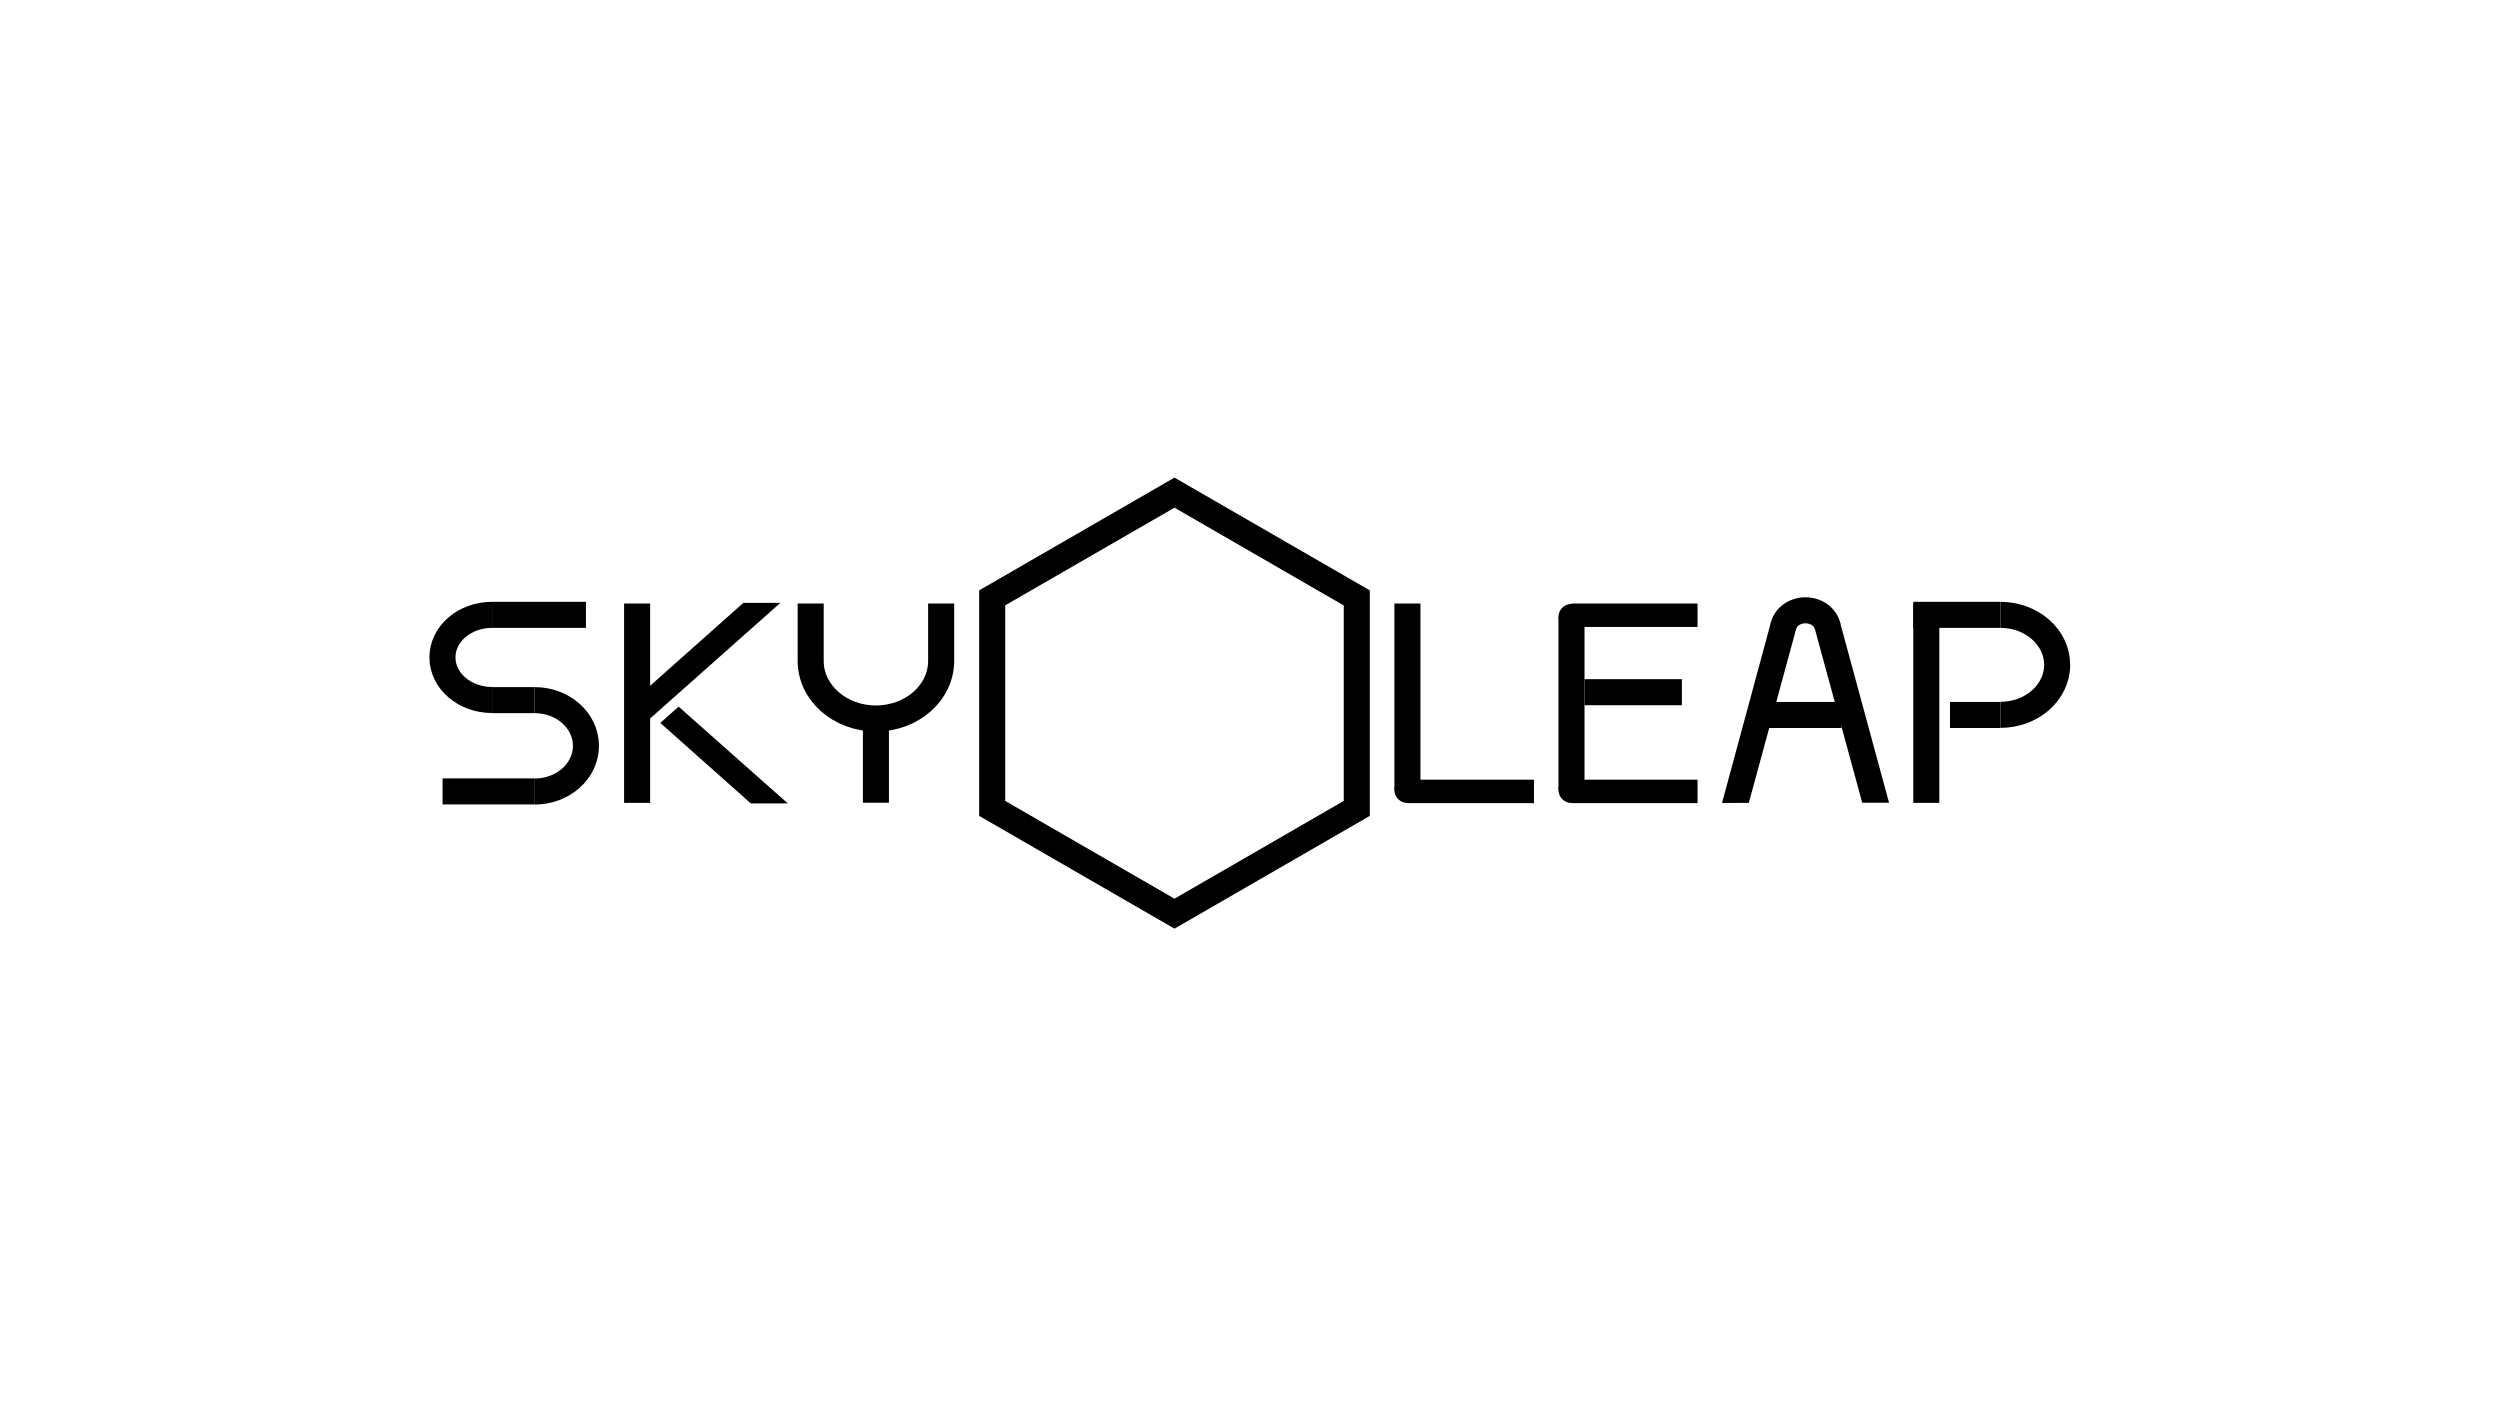<?xml version="1.0" encoding="UTF-8"?>
<!-- Generator: Adobe Illustrator 20.1.0, SVG Export Plug-In . SVG Version: 6.00 Build 0)  -->
<svg version="1.1" id="Слой_13" xmlns="http://www.w3.org/2000/svg" xmlns:xlink="http://www.w3.org/1999/xlink" x="0px" y="0px" viewBox="0 0 1920 1080" style="enable-background:new 0 0 1920 1080;" xml:space="preserve">
<style type="text/css">
	.st0{fill:#000000;}
	.st1{fill:none;stroke:#000000;stroke-width:20;stroke-miterlimit:10;}
</style>
<g>
	<rect x="662.7" y="551.5" class="st0" width="20" height="65"/>
</g>
<g>
	<rect x="612.6" y="463.5" class="st0" width="20" height="44.2"/>
</g>
<g>
	<rect x="712.8" y="463.5" class="st0" width="20" height="44.2"/>
</g>
<path class="st1" d="M722.8,507.6c0,24.4-22.4,44.2-50.1,44.2c-27.7,0-50.1-19.8-50.1-44.2"/>
<circle class="st0" cx="1206.9" cy="473.8" r="10"/>
<circle class="st0" cx="1206.9" cy="606.7" r="10"/>
<circle class="st0" cx="1080.9" cy="606.7" r="10"/>
<g>
	<path class="st0" d="M902,389.9l130,75.1v150.1l-130,75.1l-130-75.1V464.9L902,389.9 M902,366.8l-150,86.6v173.2l150,86.6l150-86.6   V453.4L902,366.8L902,366.8z"/>
</g>
<rect x="1497.6" y="539.1" class="st0" width="38.7" height="20"/>
<rect x="1469.4" y="462.2" class="st0" width="66.9" height="20"/>
<path class="st1" d="M1536.3,472.2c24.1,0,43.6,17.2,43.6,38.4s-19.5,38.4-43.6,38.4"/>
<g>
	<rect x="1469.4" y="463.5" class="st0" width="20" height="153.1"/>
</g>
<rect x="1358.2" y="539.1" class="st0" width="56.1" height="20"/>
<g>
	<polygon class="st0" points="1322.5,616.7 1359.9,478.6 1362.7,478 1384.6,464.1 1343.1,616.6  "/>
</g>
<g>
	<polygon class="st0" points="1450.8,616.5 1414,481.1 1413,477.3 1391,472.1 1392.5,478.2 1430.2,616.5  "/>
</g>
<path class="st1" d="M1369.5,481.4c1.4-7.2,8.5-12.7,17.1-12.7c8.6,0,15.7,5.5,17.1,12.6"/>
<g>
	<rect x="1196.9" y="473.8" class="st0" width="20" height="133"/>
</g>
<rect x="1206.9" y="598.8" class="st0" width="96.8" height="18"/>
<rect x="1206.9" y="463.5" class="st0" width="96.8" height="18"/>
<rect x="1216.9" y="521.6" class="st0" width="74.8" height="20"/>
<g>
	<rect x="1070.9" y="463.5" class="st0" width="20" height="143.2"/>
</g>
<rect x="1080.9" y="598.8" class="st0" width="97.2" height="18"/>
<polyline class="st0" points="377.9,527.7 410.6,527.7 410.6,547.7 377.9,547.7 377.9,527.7 "/>
<rect x="339.9" y="597.8" class="st0" width="70.8" height="20"/>
<polyline class="st0" points="377.9,471.3 377.9,462.2 450,462.2 450,482.2 377.9,482.2 "/>
<path class="st1" d="M377.9,537.6c-21,0-38.1-14.6-38.1-32.7s17-32.7,38.1-32.7"/>
<path class="st1" d="M410.6,537.7c21.8,0,39.4,15.7,39.4,35.1c0,19.4-17.6,35.1-39.4,35.1"/>
<g>
	<rect x="479.3" y="463.5" class="st0" width="20" height="153.1"/>
</g>
<polygon class="st0" points="486,563.6 599.3,463 570.9,463 486,538.5 "/>
<polyline class="st0" points="524.8,545.9 605,617 576.6,617 510.7,558.4 507.1,555.2 521.2,542.7 "/>
</svg>